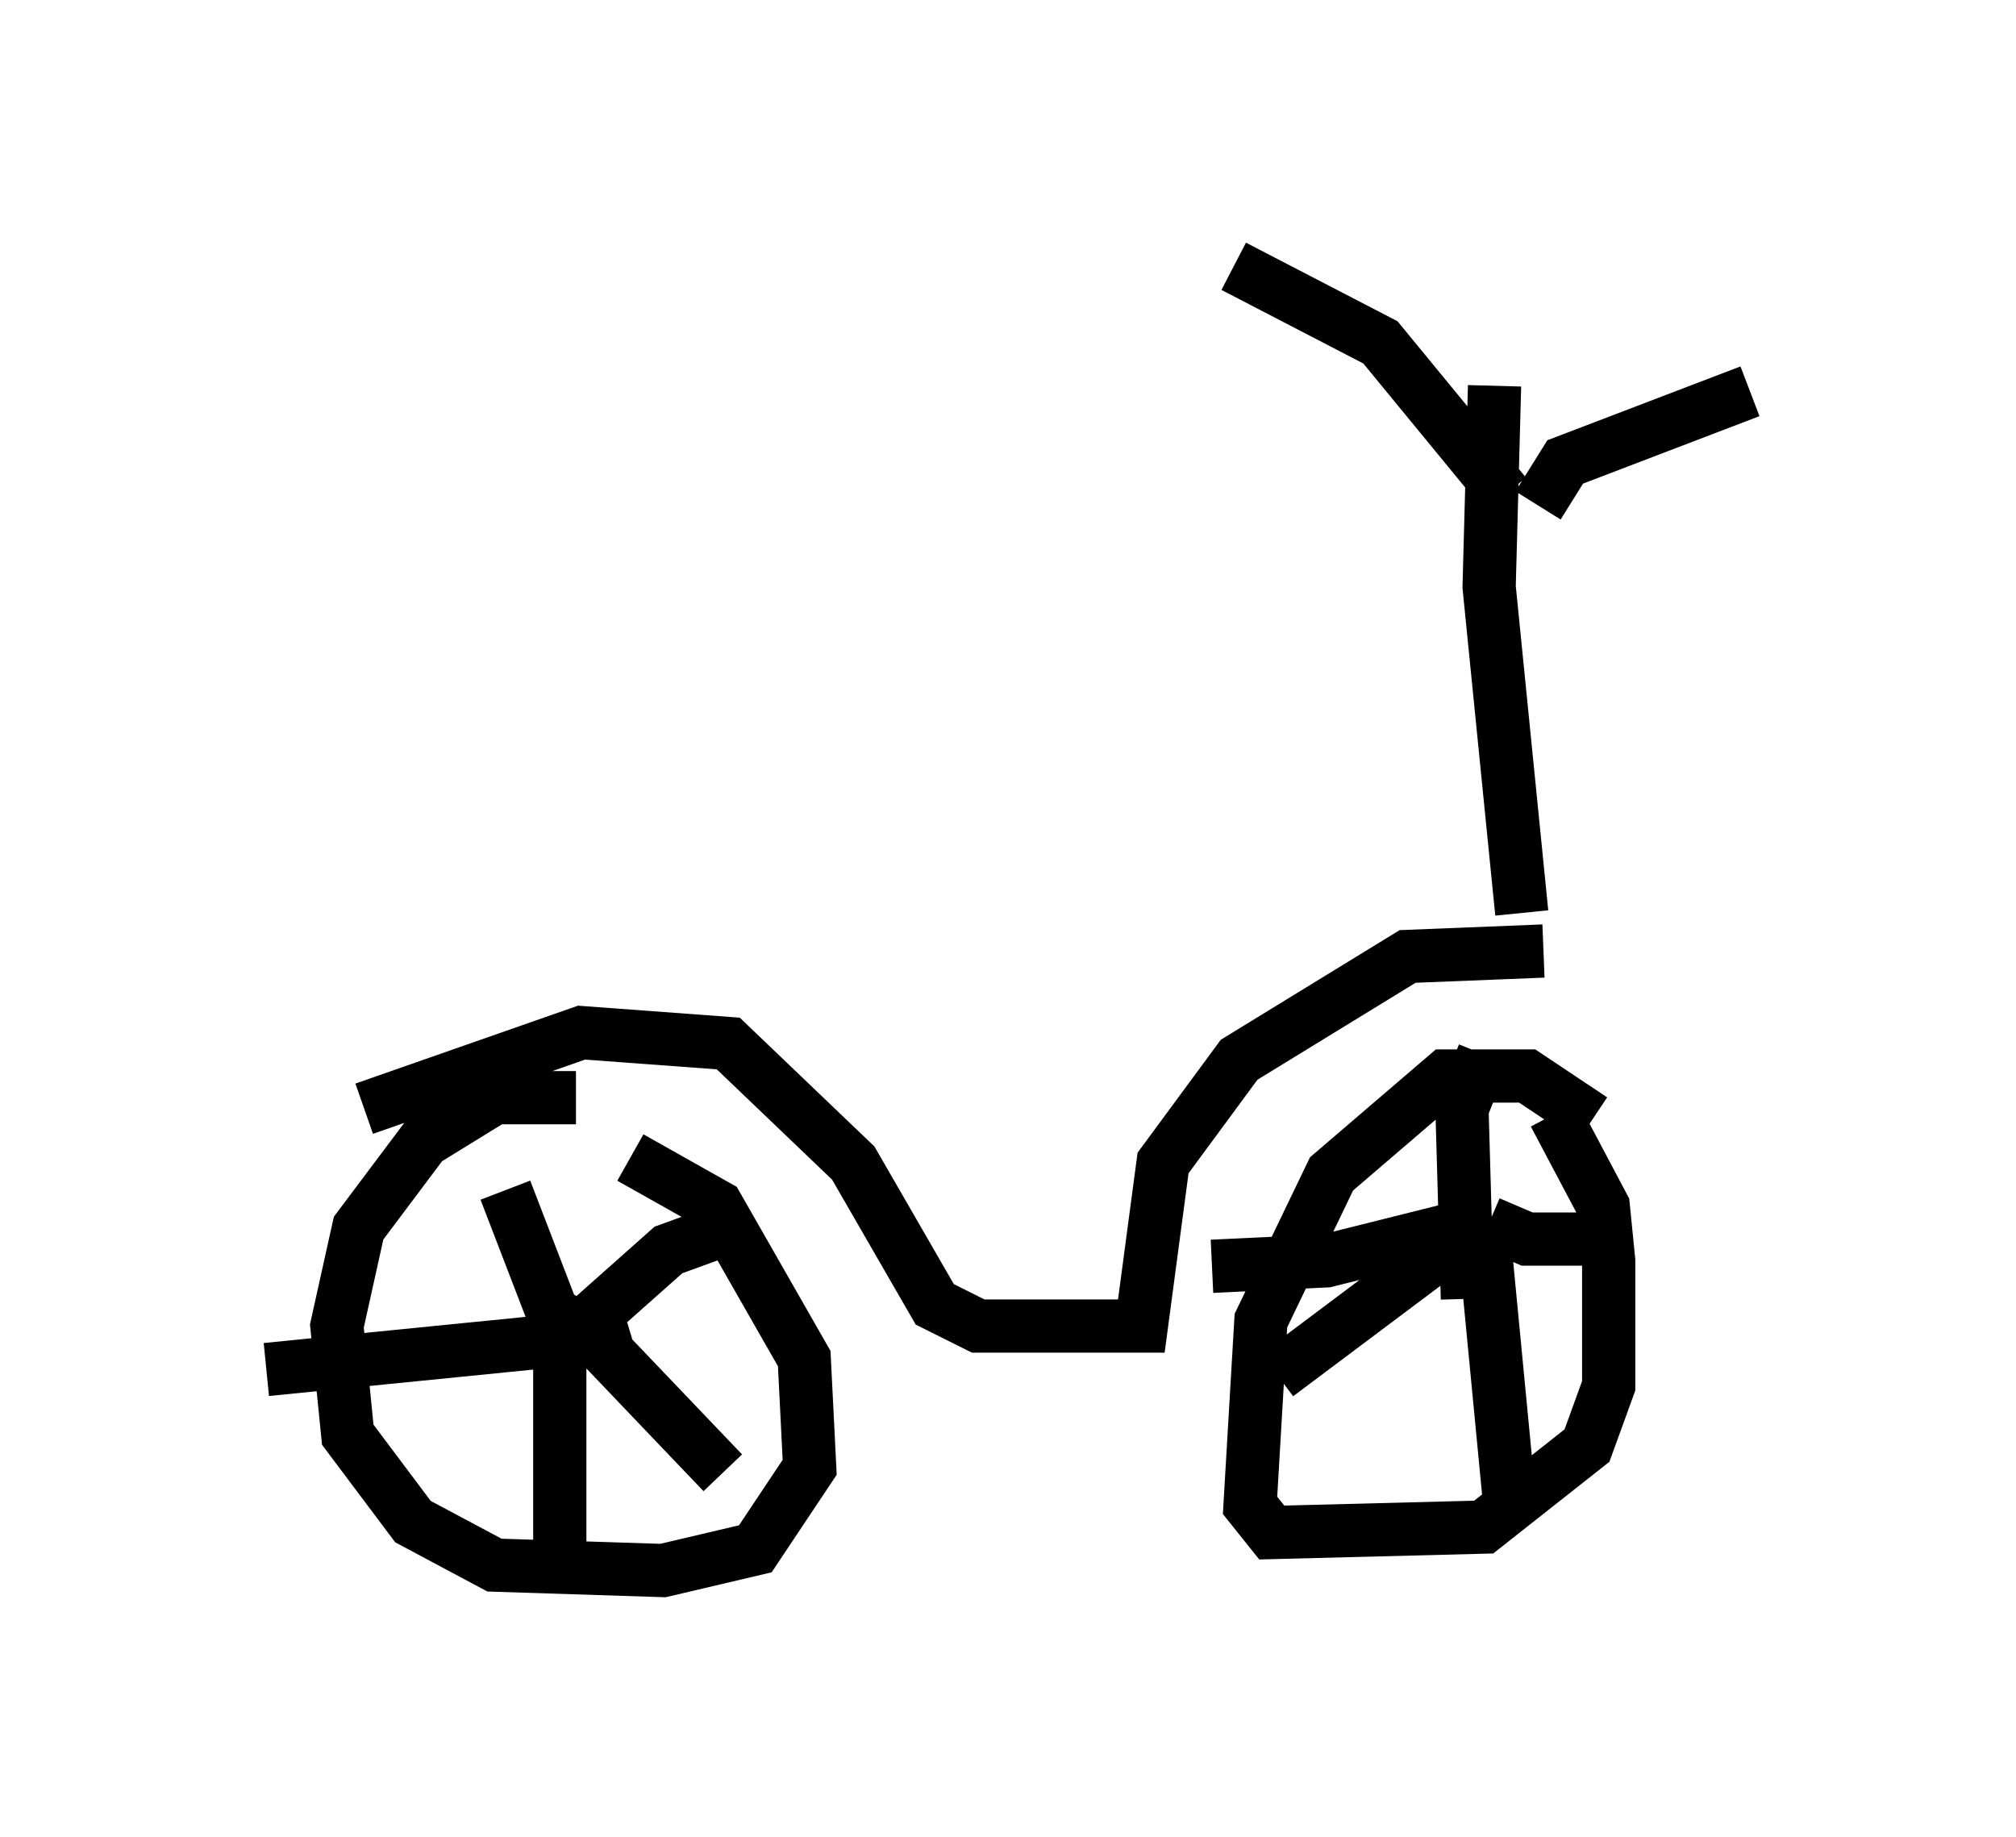 <?xml version="1.0" encoding="utf-8" ?>
<svg baseProfile="full" height="34.5" version="1.1" width="37.869" xmlns="http://www.w3.org/2000/svg" xmlns:ev="http://www.w3.org/2001/xml-events" xmlns:xlink="http://www.w3.org/1999/xlink"><defs /><rect fill="white" height="34.5" width="37.869" x="0" y="0" /><path d="M12.452, 21.334 m-1.633, -0.715 l-1.531, 0.0 -1.327, 0.817 l-1.225, 1.633 -0.408, 1.838 l0.204, 2.042 1.225, 1.633 l1.531, 0.817 3.165, 0.102 l1.735, -0.408 1.021, -1.531 l-0.102, -2.042 -1.633, -2.858 l-1.633, -0.919 m-1.327, 3.267 l-1.021, -2.654 m1.225, 2.756 l1.838, -1.633 1.123, -0.408 m-2.552, 1.327 l0.306, 1.021 2.144, 2.246 m-2.654, -3.267 l-0.408, 0.715 0.0, 3.981 m-0.408, -3.879 l-5.104, 0.51 m24.909, -4.696 l-1.225, -0.817 -1.531, 0.0 l-2.144, 1.838 -1.327, 2.756 l-0.204, 3.471 0.408, 0.51 l3.981, -0.102 1.94, -1.531 l0.408, -1.123 0.0, -2.348 l-0.102, -1.021 -0.919, -1.735 m-1.633, 3.471 l-0.102, -3.573 0.408, -1.021 m0.102, 3.165 l0.715, 0.306 1.838, 0.0 m-2.654, -0.102 l0.51, 5.308 m-0.715, -5.41 l-3.675, 2.756 m3.369, -2.756 l-2.45, 0.613 -2.144, 0.102 m-15.925, -2.96 l4.083, -1.429 2.756, 0.204 l2.348, 2.246 1.531, 2.654 l0.817, 0.408 3.063, 0.0 l0.408, -3.063 1.429, -1.94 l3.165, -1.94 2.552, -0.102 m-0.408, -0.715 l-0.613, -6.125 0.102, -3.777 m0.204, 2.042 l-2.348, -2.858 -2.756, -1.429 m5.717, 4.492 l0.51, -0.817 3.471, -1.327 " fill="none" stroke="black" stroke-width="1" /></svg>